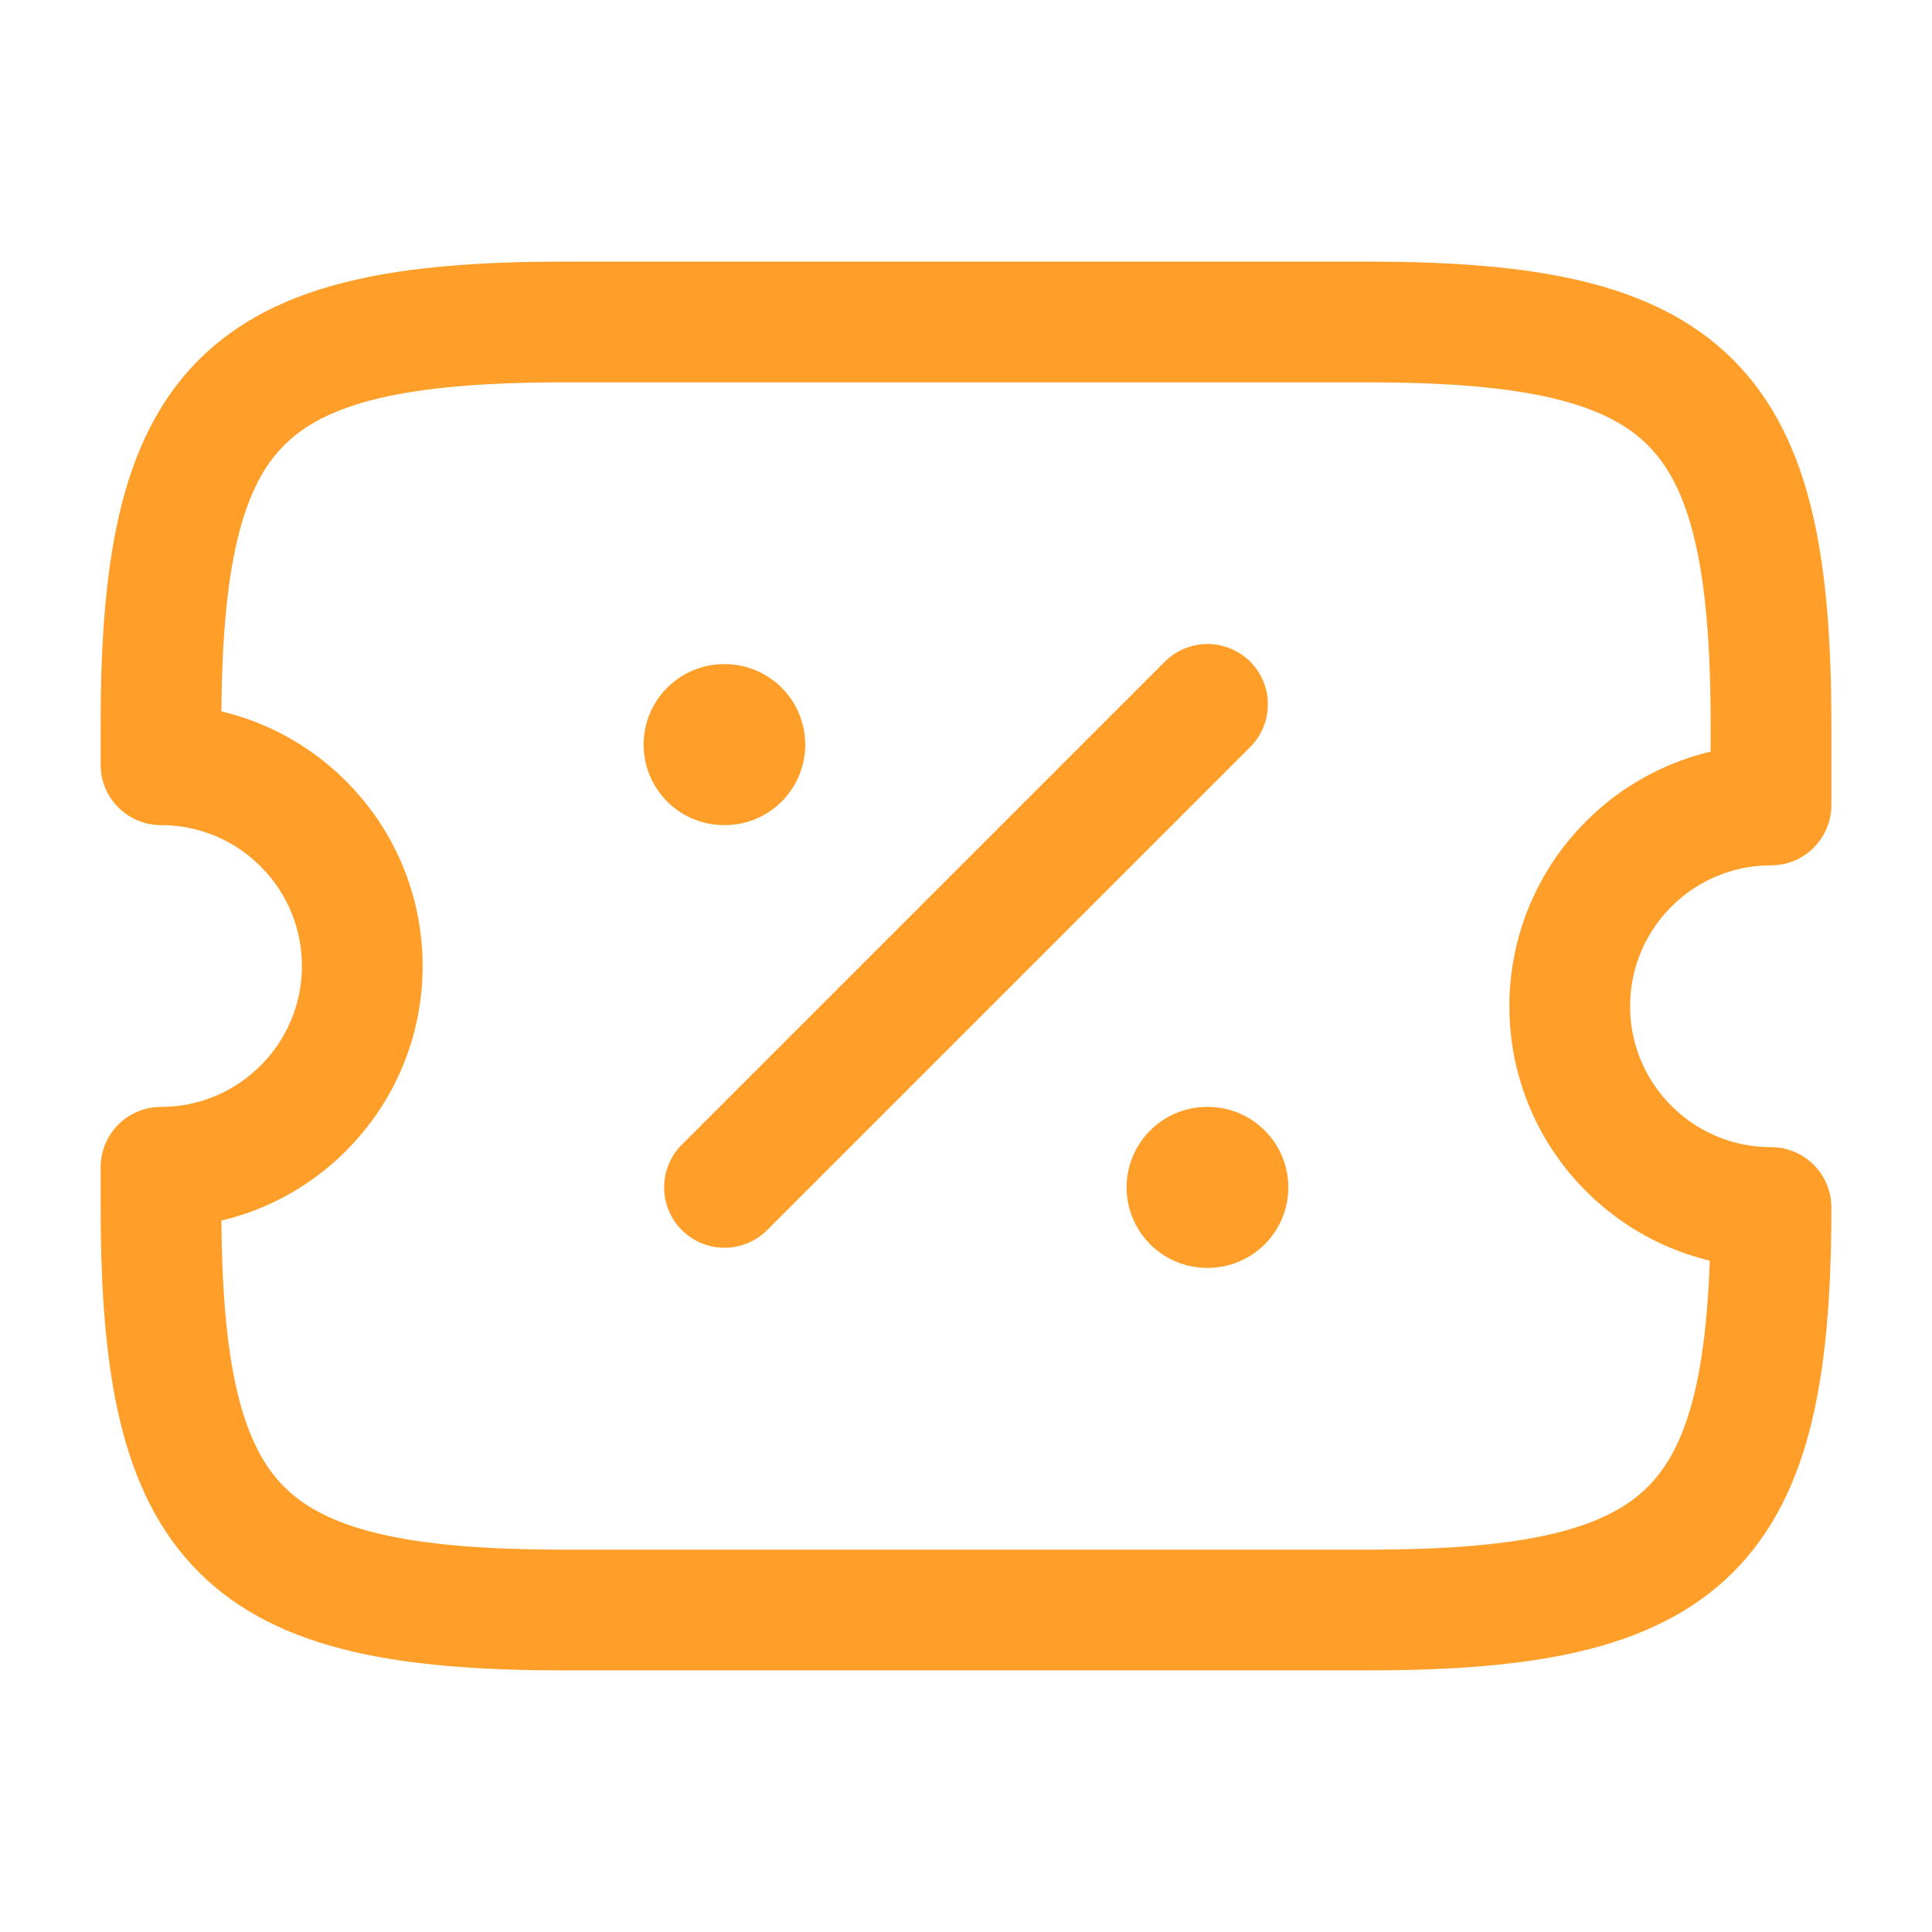 <svg width="24" height="24" viewBox="0 0 24 24" fill="none" xmlns="http://www.w3.org/2000/svg">
<path d="M19.5 12.5C19.5 11.12 20.62 10 22 10V9C22 5 21 4 17 4H7C3 4 2 5 2 9V9.5C3.38 9.5 4.5 10.62 4.5 12C4.5 13.38 3.38 14.5 2 14.5V15C2 19 3 20 7 20H17C21 20 22 19 22 15C20.62 15 19.5 13.88 19.5 12.5Z" stroke="#FF9F29" stroke-width="1.5" stroke-linecap="round" stroke-linejoin="round"/>
<path d="M9 14.75L15 8.75" stroke="#FF9F29" stroke-width="1.5" stroke-linecap="round" stroke-linejoin="round"/>
<path d="M14.995 14.75H15.004" stroke="#FF9F29" stroke-width="2" stroke-linecap="round" stroke-linejoin="round"/>
<path d="M8.995 9.25H9.003" stroke="#FF9F29" stroke-width="2" stroke-linecap="round" stroke-linejoin="round"/>
</svg>
